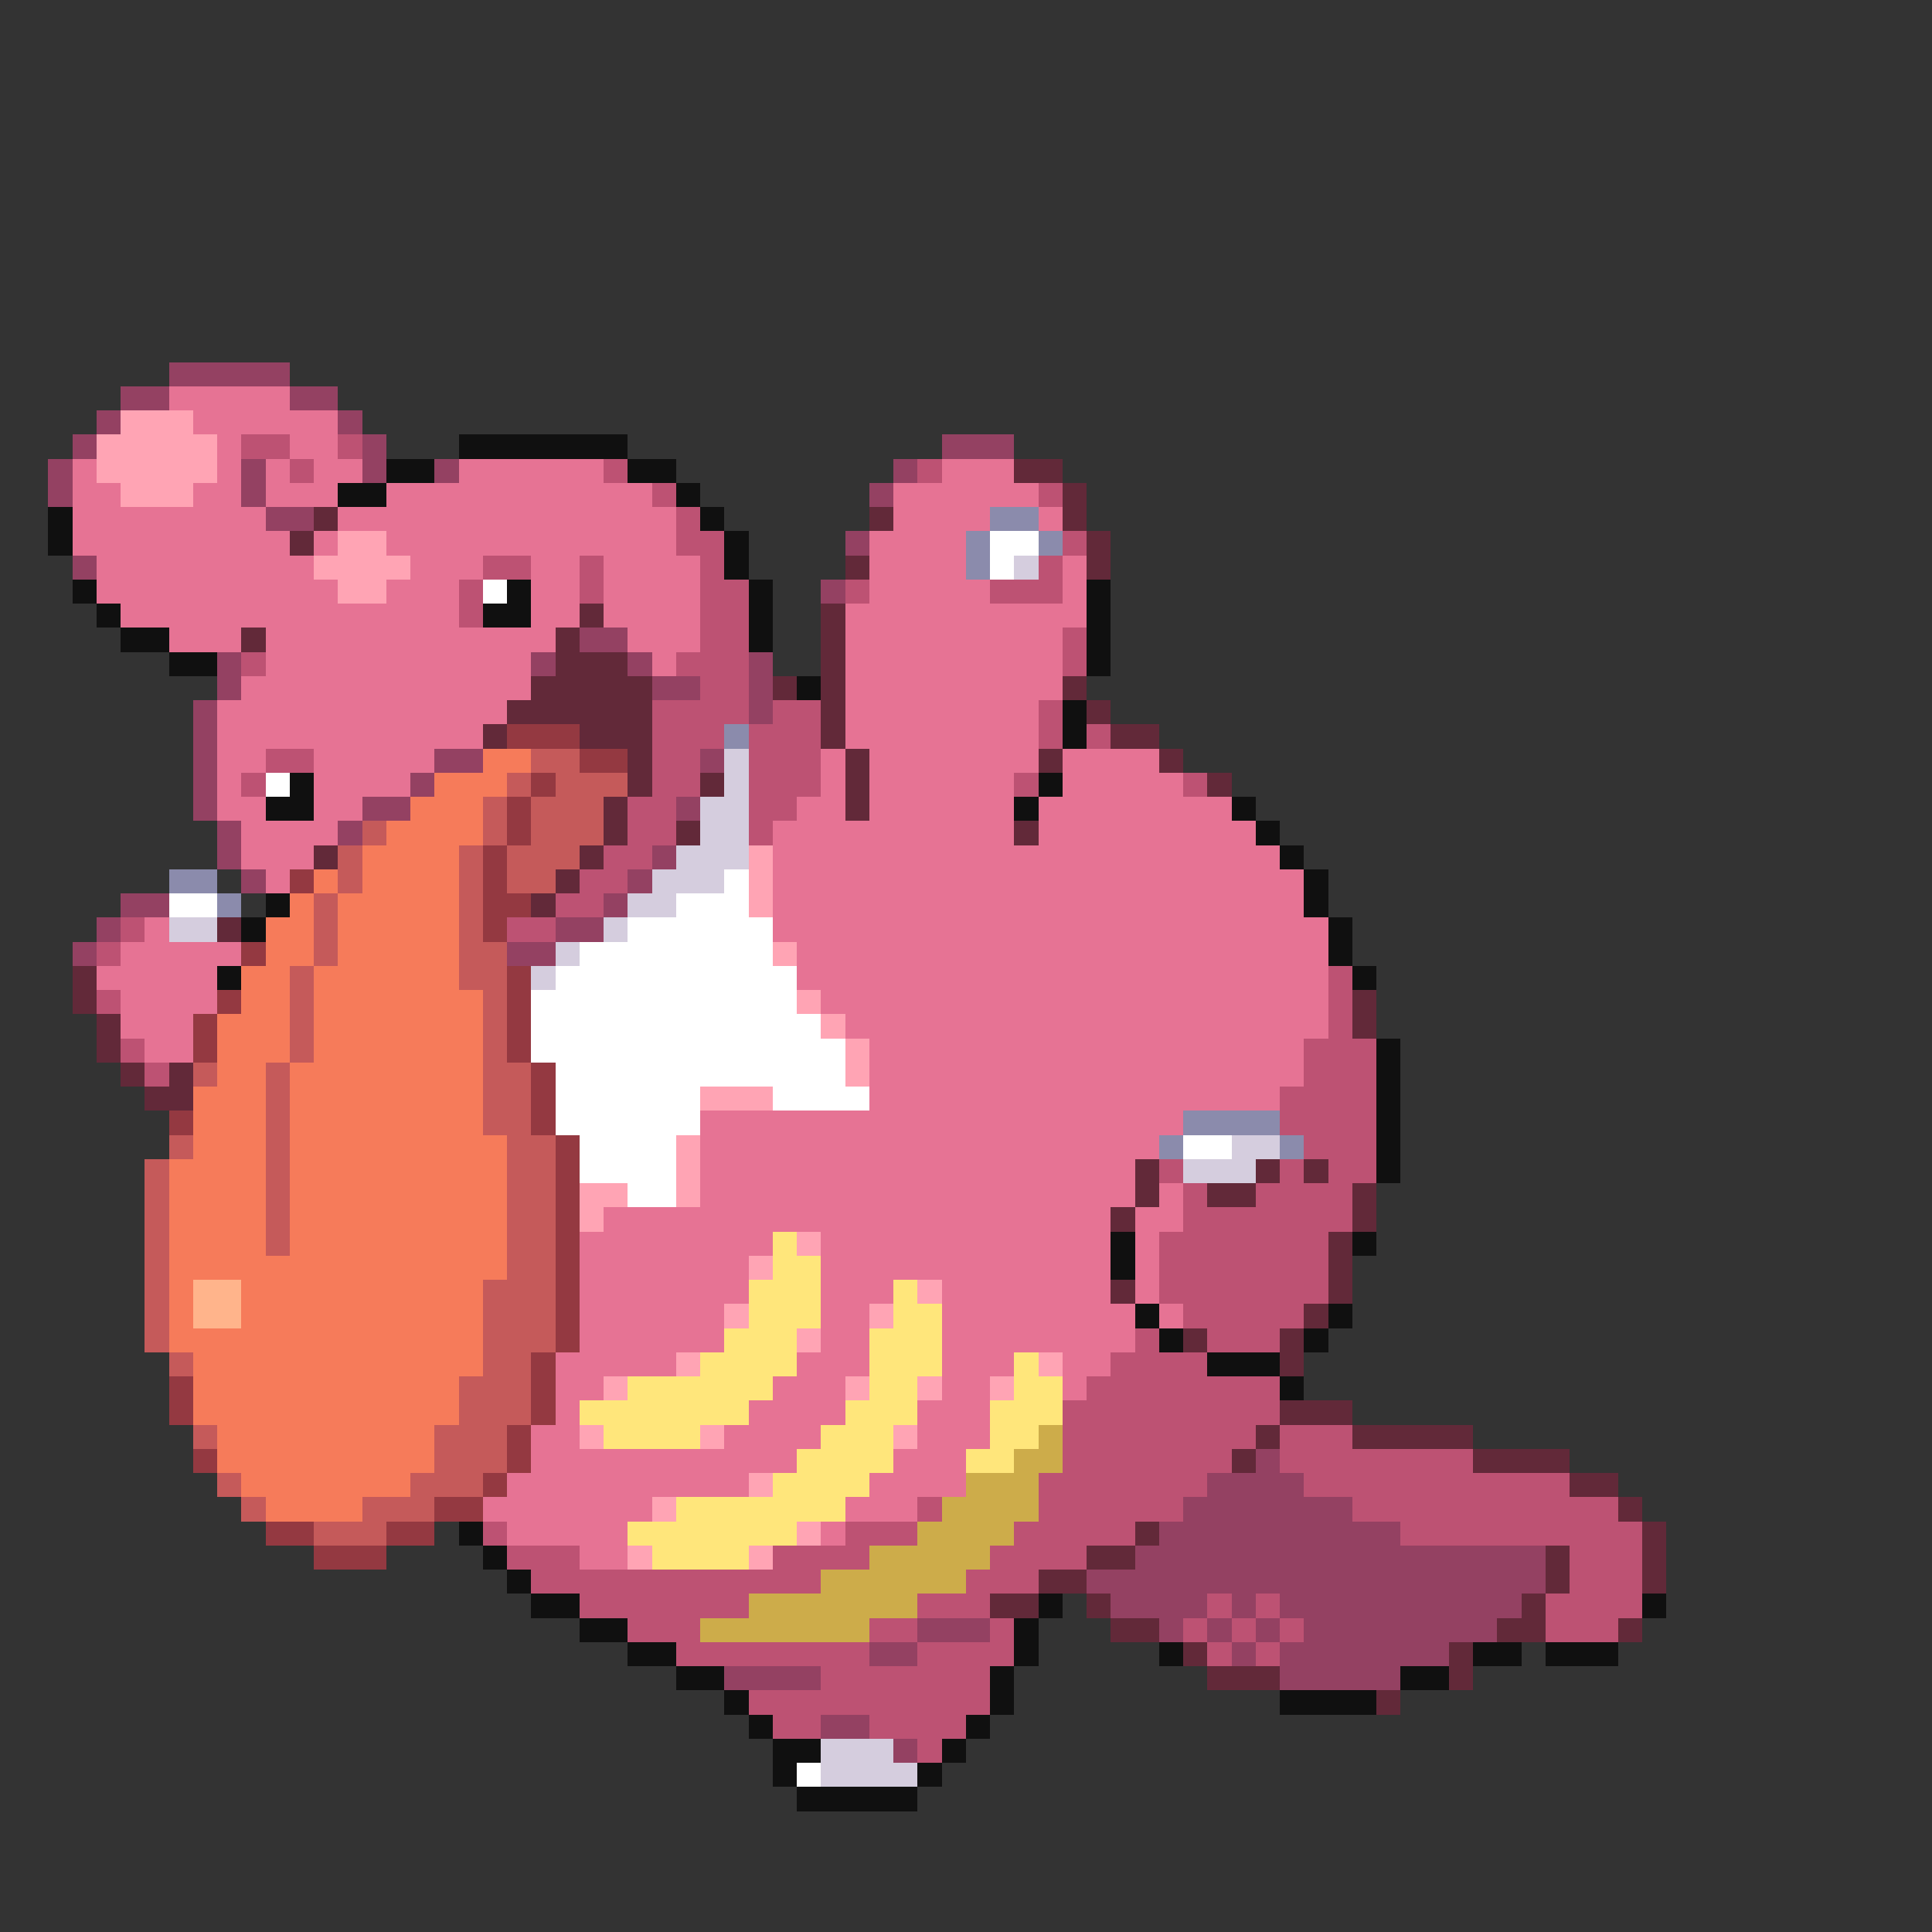<svg xmlns="http://www.w3.org/2000/svg" viewBox="0 -0.5 80 80" shape-rendering="crispEdges">
<rect x="0" y="-0.5" width="80" height="80" fill="#333333" stroke="none"/>
<path stroke="#944162" d="M7 15h5M5 16h2M12 16h2M4 17h1M14 17h1M3 18h1M15 18h1M39 18h3M2 19h1M10 19h1M15 19h1M18 19h1M37 19h1M2 20h1M10 20h1M36 20h1M11 21h2M35 22h1M3 23h1M34 24h1M24 26h2M9 27h1M22 27h1M26 27h1M31 27h1M9 28h1M27 28h2M31 28h1M8 29h1M31 29h1M8 30h1M8 31h1M18 31h2M29 31h1M8 32h1M17 32h1M8 33h1M15 33h2M28 33h1M9 34h1M14 34h1M9 35h1M27 35h1M10 36h1M26 36h1M5 37h2M25 37h1M4 38h1M23 38h2M3 39h1M21 39h2M52 60h1M50 61h4M49 62h7M48 63h10M47 64h17M45 65h19M46 66h4M51 66h1M53 66h10M38 67h3M48 67h1M50 67h1M52 67h1M54 67h8M36 68h2M51 68h1M53 68h7M30 69h4M53 69h5M34 71h2M37 72h1" />
<path stroke="#e67394" d="M7 16h5M8 17h6M9 18h1M12 18h2M3 19h1M9 19h1M11 19h1M13 19h2M19 19h6M39 19h3M3 20h2M8 20h2M11 20h3M16 20h11M37 20h6M3 21h8M14 21h14M37 21h4M43 21h1M3 22h9M13 22h1M16 22h12M36 22h4M4 23h9M17 23h3M22 23h2M25 23h4M36 23h4M44 23h1M4 24h10M16 24h3M22 24h2M25 24h4M36 24h5M44 24h1M5 25h14M22 25h2M25 25h4M35 25h10M7 26h3M11 26h12M26 26h3M35 26h9M11 27h11M27 27h1M35 27h9M10 28h12M35 28h9M9 29h12M35 29h8M9 30h11M35 30h8M9 31h2M13 31h5M34 31h1M36 31h7M44 31h4M9 32h1M13 32h4M34 32h1M36 32h6M44 32h5M9 33h2M13 33h2M33 33h2M36 33h6M43 33h8M10 34h4M32 34h10M43 34h9M10 35h3M32 35h21M11 36h1M32 36h22M32 37h22M6 38h1M32 38h23M5 39h5M33 39h22M4 40h5M33 40h22M5 41h4M34 41h21M5 42h3M35 42h20M6 43h2M36 43h18M36 44h18M36 45h17M29 46h20M29 47h19M29 48h18M29 49h18M48 49h1M25 50h21M47 50h2M24 51h8M34 51h12M47 51h1M24 52h7M34 52h12M47 52h1M24 53h7M34 53h3M39 53h7M47 53h1M24 54h6M34 54h2M39 54h8M48 54h1M24 55h6M34 55h2M39 55h8M23 56h5M33 56h3M39 56h3M44 56h2M23 57h2M32 57h3M39 57h2M44 57h1M23 58h1M31 58h4M38 58h3M22 59h2M30 59h4M38 59h3M22 60h11M37 60h3M21 61h10M36 61h4M20 62h7M35 62h3M21 63h5M34 63h1M24 64h2" />
<path stroke="#ffa4b4" d="M5 17h3M4 18h5M4 19h5M5 20h3M14 22h2M13 23h4M14 24h2M31 35h1M31 36h1M31 37h1M32 39h1M33 41h1M34 42h1M35 43h1M35 44h1M29 45h3M28 47h1M28 48h1M24 49h2M28 49h1M24 50h1M33 51h1M31 52h1M38 53h1M30 54h1M36 54h1M33 55h1M28 56h1M43 56h1M25 57h1M35 57h1M38 57h1M41 57h1M24 59h1M29 59h1M37 59h1M31 61h1M27 62h1M33 63h1M26 64h1M31 64h1" />
<path stroke="#bd5273" d="M10 18h2M14 18h1M12 19h1M25 19h1M38 19h1M27 20h1M43 20h1M28 21h1M28 22h2M44 22h1M20 23h2M24 23h1M29 23h1M43 23h1M19 24h1M24 24h1M29 24h2M35 24h1M41 24h3M19 25h1M29 25h2M29 26h2M44 26h1M10 27h1M28 27h3M44 27h1M29 28h2M27 29h4M32 29h2M43 29h1M27 30h3M31 30h3M43 30h1M45 30h1M11 31h2M27 31h2M31 31h3M10 32h1M27 32h2M31 32h3M42 32h1M49 32h1M26 33h2M31 33h2M26 34h2M31 34h1M25 35h2M24 36h2M23 37h2M5 38h1M21 38h2M4 39h1M55 40h1M4 41h1M55 41h1M55 42h1M5 43h1M54 43h3M6 44h1M54 44h3M53 45h4M53 46h4M54 47h3M48 48h1M53 48h1M55 48h2M49 49h1M52 49h4M49 50h7M48 51h7M48 52h7M48 53h7M49 54h5M47 55h1M50 55h3M46 56h4M45 57h8M44 58h9M44 59h8M53 59h3M44 60h7M53 60h8M43 61h7M54 61h11M38 62h1M43 62h6M56 62h11M20 63h1M35 63h3M42 63h5M58 63h10M21 64h3M32 64h4M41 64h4M65 64h3M22 65h12M40 65h3M65 65h3M24 66h7M38 66h3M50 66h1M52 66h1M64 66h4M26 67h3M36 67h2M41 67h1M49 67h1M51 67h1M53 67h1M64 67h3M28 68h8M38 68h4M50 68h1M52 68h1M34 69h7M31 70h10M32 71h2M36 71h4M38 72h1" />
<path stroke="#101010" d="M19 18h7M16 19h2M26 19h2M14 20h2M28 20h1M2 21h1M29 21h1M2 22h1M30 22h1M30 23h1M3 24h1M21 24h1M31 24h1M45 24h1M4 25h1M20 25h2M31 25h1M45 25h1M5 26h2M31 26h1M45 26h1M7 27h2M45 27h1M33 28h1M44 29h1M44 30h1M12 32h1M43 32h1M11 33h2M42 33h1M51 33h1M52 34h1M53 35h1M54 36h1M11 37h1M54 37h1M10 38h1M55 38h1M55 39h1M9 40h1M56 40h1M57 43h1M57 44h1M57 45h1M57 46h1M57 47h1M57 48h1M46 51h1M56 51h1M46 52h1M47 54h1M55 54h1M48 55h1M54 55h1M50 56h3M53 57h1M19 63h1M20 64h1M21 65h1M22 66h2M43 66h1M68 66h1M24 67h2M42 67h1M26 68h2M42 68h1M48 68h1M61 68h2M64 68h3M28 69h2M41 69h1M58 69h2M30 70h1M41 70h1M53 70h4M31 71h1M40 71h1M32 72h2M39 72h1M32 73h1M38 73h1M33 74h5" />
<path stroke="#622939" d="M42 19h2M44 20h1M13 21h1M36 21h1M44 21h1M12 22h1M45 22h1M35 23h1M45 23h1M24 25h1M34 25h1M10 26h1M23 26h1M34 26h1M23 27h3M34 27h1M22 28h5M32 28h1M34 28h1M44 28h1M21 29h6M34 29h1M45 29h1M20 30h1M24 30h3M34 30h1M46 30h2M26 31h1M35 31h1M43 31h1M48 31h1M26 32h1M29 32h1M35 32h1M50 32h1M25 33h1M35 33h1M25 34h1M28 34h1M42 34h1M13 35h1M24 35h1M23 36h1M22 37h1M9 38h1M3 40h1M3 41h1M56 41h1M4 42h1M56 42h1M4 43h1M5 44h1M7 44h1M6 45h2M47 48h1M52 48h1M54 48h1M47 49h1M50 49h2M56 49h1M46 50h1M56 50h1M55 51h1M55 52h1M46 53h1M55 53h1M54 54h1M49 55h1M53 55h1M53 56h1M53 58h3M52 59h1M56 59h5M51 60h1M61 60h4M65 61h2M67 62h1M47 63h1M68 63h1M45 64h2M64 64h1M68 64h1M43 65h2M64 65h1M68 65h1M41 66h2M45 66h1M63 66h1M46 67h2M62 67h2M67 67h1M49 68h1M60 68h1M50 69h3M60 69h1M57 70h1" />
<path stroke="#8b8bac" d="M41 21h2M40 22h1M43 22h1M40 23h1M30 30h1M7 36h2M9 37h1M49 46h4M48 47h1M53 47h1" />
<path stroke="#ffffff" d="M41 22h2M41 23h1M20 24h1M11 32h1M30 36h1M7 37h2M28 37h3M26 38h6M24 39h8M23 40h10M22 41h11M22 42h12M22 43h13M23 44h12M23 45h6M32 45h4M23 46h6M24 47h4M49 47h2M24 48h4M26 49h2M33 73h1" />
<path stroke="#d5cdde" d="M42 23h1M30 31h1M30 32h1M29 33h2M29 34h2M28 35h3M27 36h3M26 37h2M7 38h2M25 38h1M23 39h1M22 40h1M51 47h2M49 48h3M34 72h3M34 73h4" />
<path stroke="#943941" d="M21 30h3M24 31h2M22 32h1M21 33h1M21 34h1M20 35h1M12 36h1M20 36h1M20 37h2M20 38h1M10 39h1M21 40h1M9 41h1M21 41h1M8 42h1M21 42h1M8 43h1M21 43h1M22 44h1M22 45h1M7 46h1M22 46h1M23 47h1M23 48h1M23 49h1M23 50h1M23 51h1M23 52h1M23 53h1M23 54h1M23 55h1M22 56h1M7 57h1M22 57h1M7 58h1M22 58h1M21 59h1M8 60h1M21 60h1M20 61h1M18 62h2M11 63h2M16 63h2M13 64h3" />
<path stroke="#f67b5a" d="M20 31h2M18 32h3M17 33h3M16 34h4M15 35h4M13 36h1M15 36h4M12 37h1M14 37h5M11 38h2M14 38h5M11 39h2M14 39h5M10 40h2M13 40h6M10 41h2M13 41h7M9 42h3M13 42h7M9 43h3M13 43h7M9 44h2M12 44h8M8 45h3M12 45h8M8 46h3M12 46h8M8 47h3M12 47h9M7 48h4M12 48h9M7 49h4M12 49h9M7 50h4M12 50h9M7 51h4M12 51h9M7 52h14M7 53h1M10 53h10M7 54h1M10 54h10M7 55h13M8 56h12M8 57h11M8 58h11M9 59h9M9 60h9M10 61h7M11 62h4" />
<path stroke="#c55a5a" d="M22 31h2M21 32h1M23 32h3M20 33h1M22 33h3M15 34h1M20 34h1M22 34h3M14 35h1M19 35h1M21 35h3M14 36h1M19 36h1M21 36h2M13 37h1M19 37h1M13 38h1M19 38h1M13 39h1M19 39h2M12 40h1M19 40h2M12 41h1M20 41h1M12 42h1M20 42h1M12 43h1M20 43h1M8 44h1M11 44h1M20 44h2M11 45h1M20 45h2M11 46h1M20 46h2M7 47h1M11 47h1M21 47h2M6 48h1M11 48h1M21 48h2M6 49h1M11 49h1M21 49h2M6 50h1M11 50h1M21 50h2M6 51h1M11 51h1M21 51h2M6 52h1M21 52h2M6 53h1M20 53h3M6 54h1M20 54h3M6 55h1M20 55h3M7 56h1M20 56h2M19 57h3M19 58h3M8 59h1M18 59h3M18 60h3M9 61h1M17 61h3M10 62h1M15 62h3M13 63h3" />
<path stroke="#ffe67b" d="M32 51h1M32 52h2M31 53h3M37 53h1M31 54h3M37 54h2M30 55h3M36 55h3M29 56h4M36 56h3M42 56h1M26 57h6M36 57h2M42 57h2M24 58h7M35 58h3M41 58h3M25 59h4M34 59h3M41 59h2M33 60h4M40 60h2M32 61h4M28 62h7M26 63h7M27 64h4" />
<path stroke="#ffb48b" d="M8 53h2M8 54h2" />
<path stroke="#cdac4a" d="M43 59h1M42 60h2M40 61h3M39 62h4M38 63h4M36 64h5M34 65h6M31 66h7M29 67h7" />
</svg>